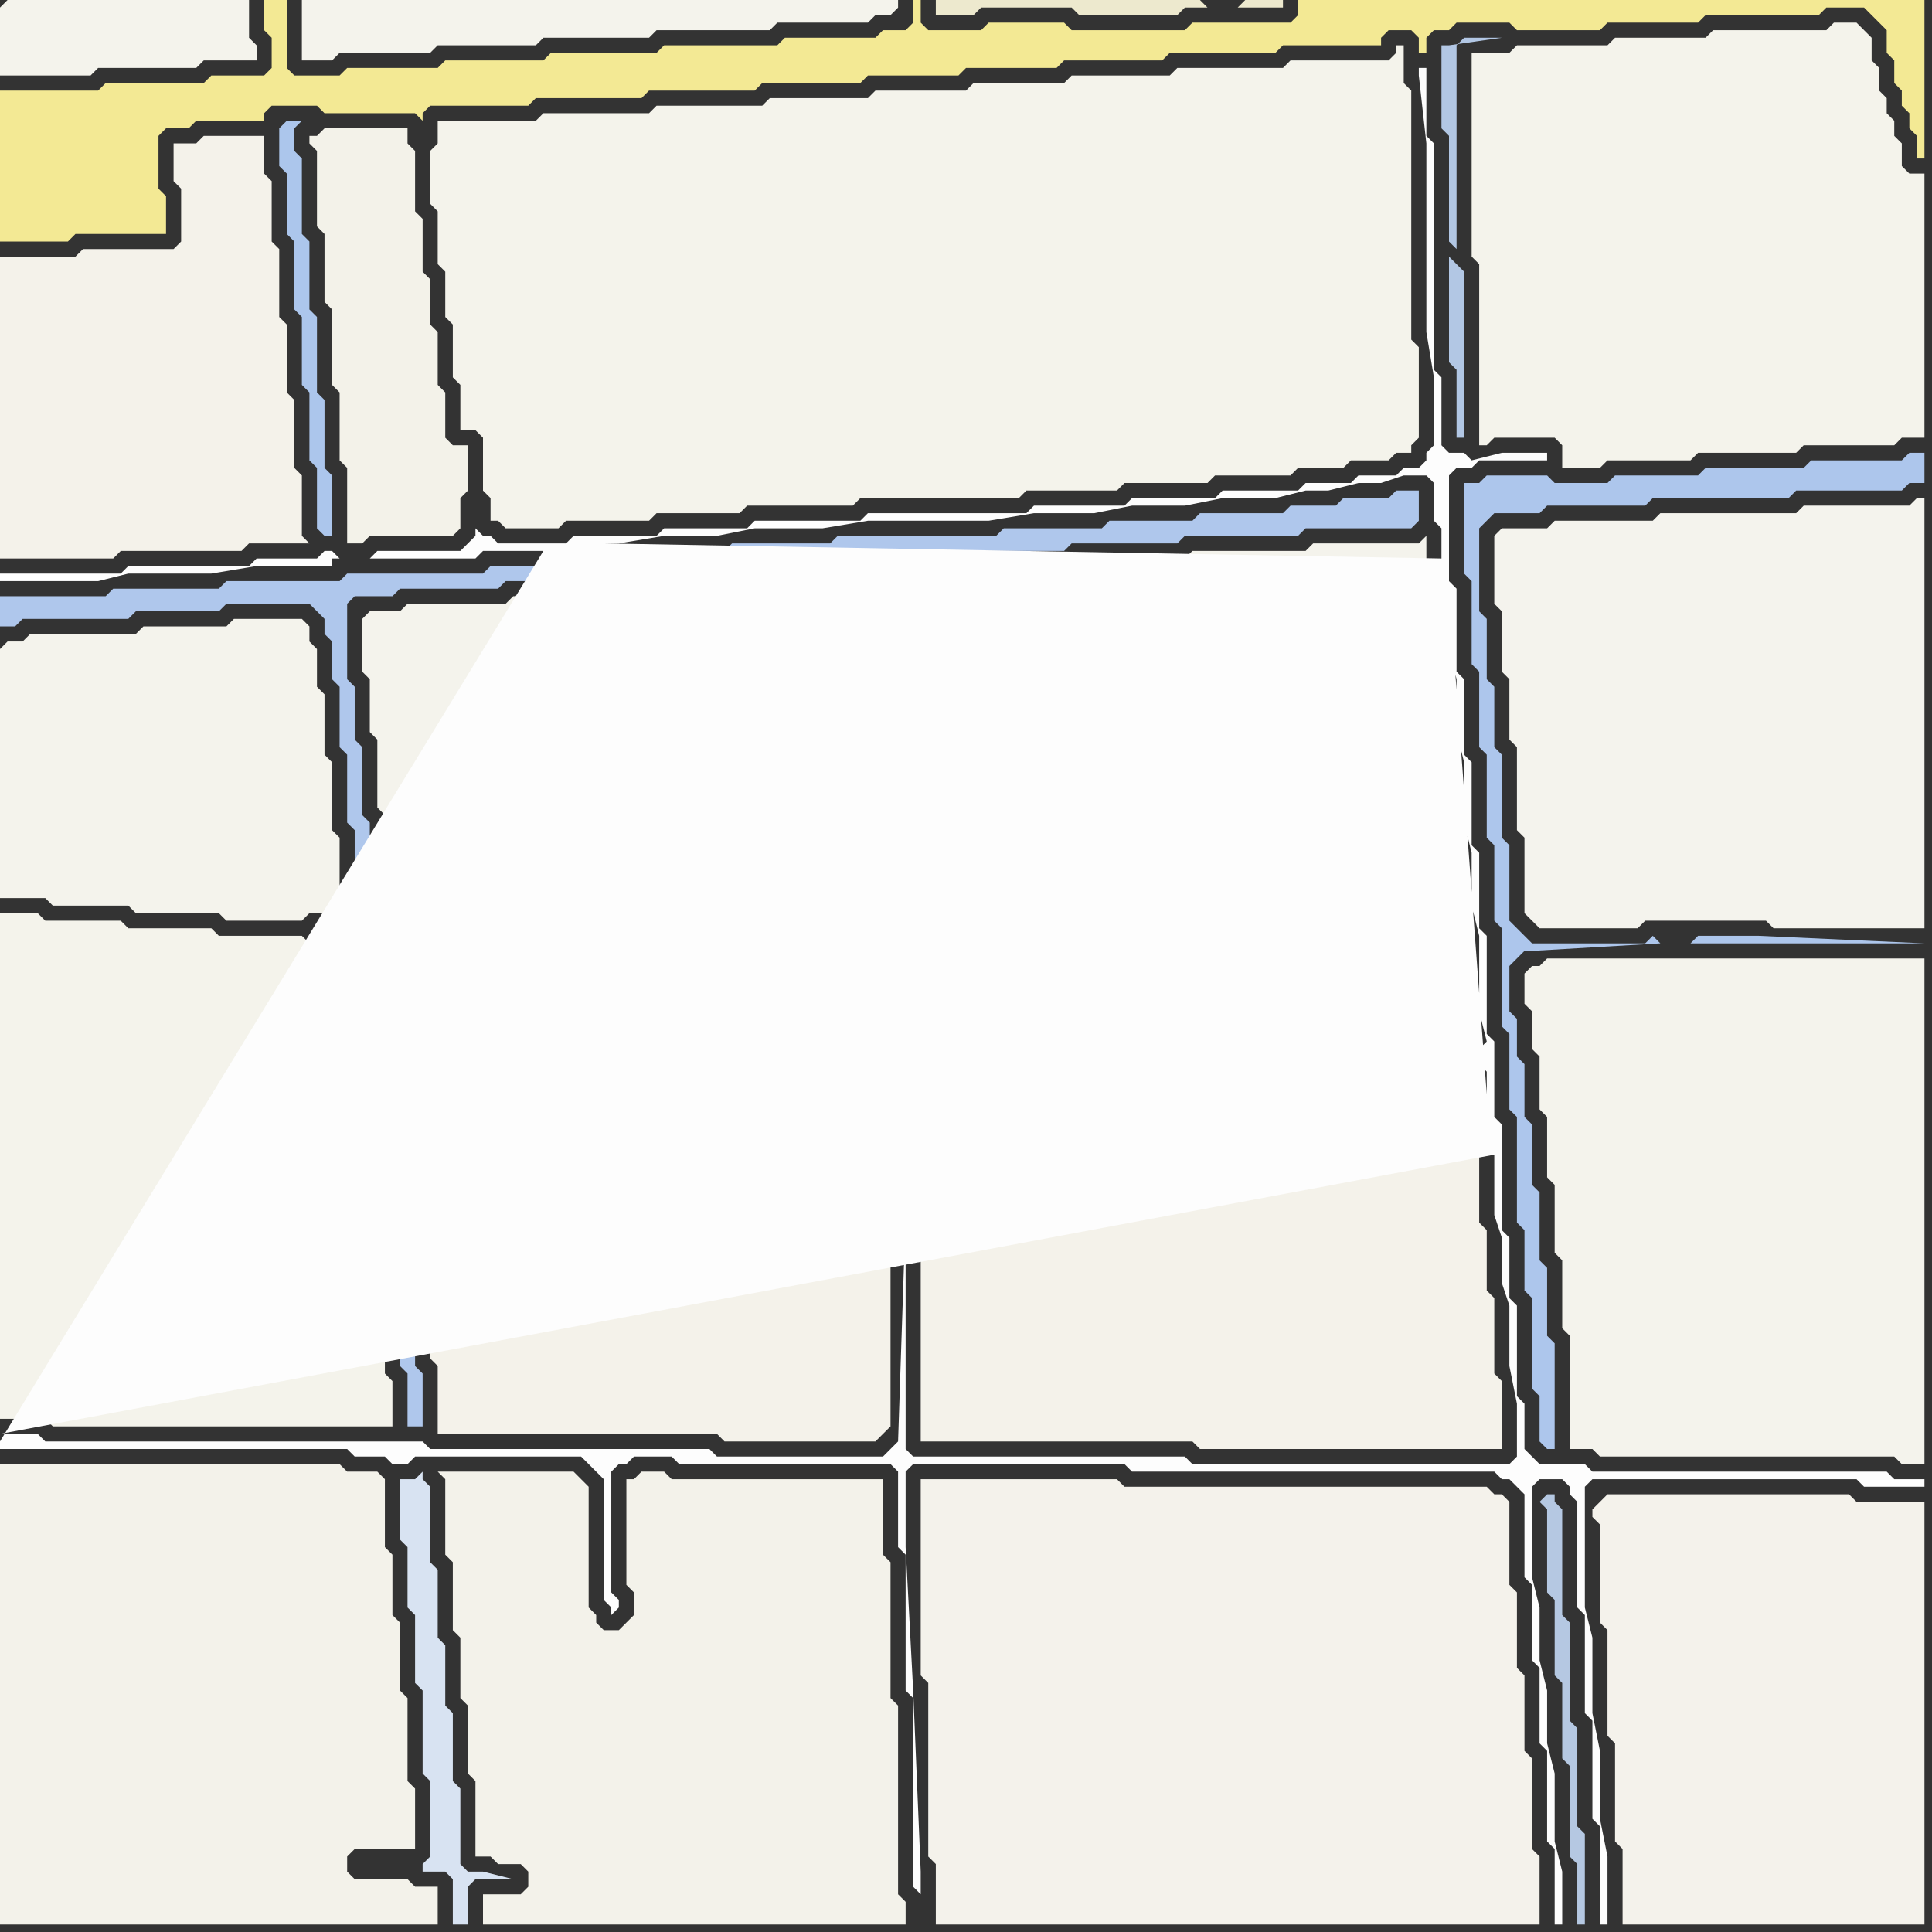 <svg width="256" height="256" xmlns="http://www.w3.org/2000/svg"><rect width="100%" height="100%" fill="#333333" stroke="none"/><script> 
var tempColor;
function hoverPath(evt){
obj = evt.target;
tempColor = obj.getAttribute("fill");
obj.setAttribute("fill","red");
//alert(tempColor);
//obj.setAttribute("stroke","red");}
function recoverPath(evt){
obj = evt.target;
obj.setAttribute("fill", tempColor);
//obj.setAttribute("stroke", tempColor);
}</script><path onmouseover="hoverPath(evt)" onmouseout="recoverPath(evt)" fill="rgb(244,243,236)" d="M  0,86l 0,33 6,0 1,1 10,0 1,1 11,0 1,1 10,0 1,-1 5,0 0,-1 -1,-1 0,-8 -1,-1 0,-9 -1,-1 0,-8 -1,-1 0,-5 -1,-1 0,-2 -1,-1 -9,0 -1,1 -11,0 -1,1 -14,0 -1,1 -2,0 -1,1Z"/>
<path onmouseover="hoverPath(evt)" onmouseout="recoverPath(evt)" fill="rgb(243,242,234)" d="M  0,196l 0,59 58,0 0,-5 -3,0 -1,-1 -7,0 -1,-1 0,-2 1,-1 8,0 0,-8 -1,-1 0,-11 -1,-1 0,-9 -1,-1 0,-8 -1,-1 0,-9 -1,-1 -4,0 -1,-1 -45,0Z"/>
<path onmouseover="hoverPath(evt)" onmouseout="recoverPath(evt)" fill="rgb(244,242,234)" d="M  0,36l 0,38 15,0 1,-1 16,0 1,-1 8,0 -1,-1 0,-8 -1,-1 0,-9 -1,-1 0,-9 -1,-1 0,-9 -1,-1 0,-8 -1,-1 0,-5 -8,0 -1,1 -3,0 0,5 1,1 0,7 -1,1 -12,0 -1,1 -10,0Z"/>
<path onmouseover="hoverPath(evt)" onmouseout="recoverPath(evt)" fill="rgb(240,239,228)" d="M  19,24l 0,-5 -7,0 -1,1 -8,0 0,2 1,1 0,6 3,0 1,-1 9,0 1,-1 1,0Z"/>
<path onmouseover="hoverPath(evt)" onmouseout="recoverPath(evt)" fill="rgb(243,242,233)" d="M  42,18l -1,0 0,1 1,1 0,10 1,1 0,9 1,1 0,10 1,1 0,9 1,1 0,10 2,0 1,-1 11,0 1,-1 0,-4 1,-1 0,-6 -2,0 -1,-1 0,-6 -1,-1 0,-7 -1,-1 0,-6 -1,-1 0,-7 -1,-1 0,-8 -1,-1 0,-2 -11,0 -1,1Z"/>
<path onmouseover="hoverPath(evt)" onmouseout="recoverPath(evt)" fill="rgb(244,243,236)" d="M  48,82l 0,7 1,1 0,7 1,1 0,9 1,1 0,9 1,1 0,2 -1,1 1,1 7,0 1,1 8,0 1,1 0,2 7,0 1,-1 9,0 1,1 11,0 1,1 0,2 10,0 1,1 11,0 1,-1 8,0 1,1 7,0 1,1 8,0 1,1 0,2 5,0 1,1 5,0 1,1 5,0 1,1 5,0 1,-1 7,0 1,1 0,2 5,0 1,-1 8,0 1,-1 0,-1 -1,-1 0,-13 -1,-1 0,-10 -1,-1 0,-11 -1,-1 0,-10 -1,-1 0,-11 -1,-1 0,-4 -1,1 -14,0 -1,1 -15,0 -1,1 -14,0 -1,1 -16,0 -1,1 -15,0 -1,1 -13,0 -1,1 -13,0 -1,1 -13,0 -1,1 -13,0 -1,1 -4,0 -1,1Z"/>
<path onmouseover="hoverPath(evt)" onmouseout="recoverPath(evt)" fill="rgb(244,242,234)" d="M  53,128l 0,9 1,1 0,11 1,1 0,10 1,1 0,9 1,1 0,9 1,1 0,9 37,0 1,1 20,0 1,-1 0,0 1,-1 0,-29 1,-1 2,0 1,1 0,31 36,0 1,1 40,0 0,-9 -1,-1 0,-10 -1,-1 0,-8 -1,-1 0,-15 -1,-1 0,-3 -1,0 -1,-1 -7,0 -1,-1 -6,0 -1,-1 0,-2 -5,0 -1,1 -7,0 -1,-1 -5,0 -1,-1 -5,0 -1,-1 -5,0 -1,-1 0,-2 -8,0 -1,-1 -7,0 -1,-1 -6,0 -1,1 -13,0 -1,-1 -10,0 -1,-1 0,-2 -11,0 -1,-1 -7,0 -1,1 -9,0 -1,-1 0,-2 -7,0 -1,1 -7,0 1,1Z"/>
<path onmouseover="hoverPath(evt)" onmouseout="recoverPath(evt)" fill="rgb(244,242,235)" d="M  122,198l 0,24 1,1 0,23 1,1 0,8 80,0 0,-9 -1,-1 0,-12 -1,-1 0,-10 -1,-1 0,-10 -1,-1 0,-11 -1,-1 -1,0 -1,-1 -48,0 -1,-1 -26,0Z"/>
<path onmouseover="hoverPath(evt)" onmouseout="recoverPath(evt)" fill="rgb(244,243,236)" d="M  204,128l -1,0 -1,1 0,4 1,1 0,5 1,1 0,7 1,1 0,8 1,1 0,9 1,1 0,9 1,1 0,15 3,0 1,1 39,0 1,1 3,0 0,-67 -50,0 -1,1Z"/>
<path onmouseover="hoverPath(evt)" onmouseout="recoverPath(evt)" fill="rgb(244,242,235)" d="M  212,199l 0,0 -1,1 0,1 1,1 0,13 1,1 0,14 1,1 0,13 1,1 0,10 40,0 0,-56 -9,0 -1,-1 -32,0 -1,1Z"/>
<path onmouseover="hoverPath(evt)" onmouseout="recoverPath(evt)" fill="rgb(244,243,236)" d="M  0,1l 0,9 12,0 1,-1 13,0 1,-1 7,0 0,-2 -1,-1 0,-5 -32,0 -1,1Z"/>
<path onmouseover="hoverPath(evt)" onmouseout="recoverPath(evt)" fill="rgb(243,233,148)" d="M  0,15l 0,17 9,0 1,-1 12,0 0,-5 -1,-1 0,-7 1,-1 3,0 1,-1 9,0 0,-1 1,-1 6,0 1,1 12,0 1,1 0,-1 1,-1 13,0 1,-1 14,0 1,-1 14,0 1,-1 13,0 1,-1 12,0 1,-1 12,0 1,-1 13,0 1,-1 14,0 1,-1 13,0 0,-1 1,-1 3,0 1,1 0,2 1,0 0,-2 1,-1 2,0 1,-1 7,0 1,1 11,0 1,-1 12,0 1,-1 15,0 1,-1 5,0 1,1 1,1 1,1 0,3 1,1 0,3 1,1 0,2 1,1 0,2 1,1 0,3 1,0 0,-21 -83,0 0,2 -1,1 -13,0 -1,1 -15,0 -1,-1 -10,0 -1,1 -7,0 -1,-1 0,-3 -1,0 0,3 -1,1 -3,0 -1,1 -12,0 -1,1 -15,0 -1,1 -14,0 -1,1 -13,0 -1,1 -12,0 -1,1 -6,0 -1,-1 0,-9 -3,0 0,4 1,1 0,4 -1,1 -7,0 -1,1 -13,0 -1,1 -13,0 0,3 20,2 0,0 -20,-2 19,2 -8,0 -1,1 -8,0 -1,1 0,4 1,1 0,6 1,1 6,0 1,-1 8,0 1,-1 1,0 1,-1 0,-2 -2,-9 -19,-2Z"/>
<path onmouseover="hoverPath(evt)" onmouseout="recoverPath(evt)" fill="rgb(175,199,236)" d="M  0,81l 0,2 2,0 1,-1 14,0 1,-1 11,0 1,-1 11,0 1,1 1,1 0,2 1,1 0,5 1,1 0,8 1,1 0,9 1,1 0,8 1,1 0,3 -1,1 0,0 1,1 0,5 1,1 0,9 1,1 0,10 1,1 0,10 1,1 0,9 1,1 0,9 1,1 0,7 2,0 0,-7 -1,-1 0,-9 -1,-1 0,-9 -1,-1 0,-10 -1,-1 0,-11 -1,-1 0,-10 -1,-1 0,-2 1,-1 0,0 -1,-1 -1,-1 0,-2 1,-1 -1,-1 0,-9 -1,-1 0,-9 -1,-1 0,-7 -1,-1 0,-10 1,-1 5,0 1,-1 13,0 1,-1 13,0 1,-1 13,0 1,-1 13,0 1,-1 15,0 1,-1 16,0 1,-1 14,0 1,-1 15,0 1,-1 14,0 1,-1 0,-4 -3,0 -1,1 -6,0 -1,1 -6,0 -1,1 -11,0 -1,1 -11,0 -1,1 -13,0 -1,1 -21,0 -1,1 -13,0 -1,1 -12,0 -1,1 -9,0 -1,1 -8,0 -1,1 -18,0 -1,1 -15,0 -1,1 -14,0 -1,1 -14,0Z"/>
<path onmouseover="hoverPath(evt)" onmouseout="recoverPath(evt)" fill="rgb(244,243,235)" d="M  0,123l 0,65 6,0 1,1 45,0 0,-6 -1,-1 0,-9 -1,-1 0,-9 -1,-1 0,-10 -1,-1 0,-10 -1,-1 0,-9 -1,-1 0,-5 -5,0 -1,-1 -11,0 -1,-1 -11,0 -1,-1 -10,0 -1,-1 -5,0Z"/>
<path onmouseover="hoverPath(evt)" onmouseout="recoverPath(evt)" fill="rgb(253,253,253)" d="M  0,191l 0,1 46,0 1,1 4,0 1,1 2,0 1,-1 22,0 1,1 1,1 1,1 0,16 1,1 0,1 1,-1 0,-1 -1,-1 0,-16 1,-1 1,0 1,-1 5,0 1,1 28,0 1,1 0,10 1,1 0,18 1,1 0,25 1,1 0,-3 -1,-24 -1,-19 0,-10 1,-1 28,0 1,1 48,0 1,1 1,0 1,1 1,1 0,11 1,1 0,10 1,1 0,10 1,1 0,12 1,1 0,10 1,0 0,-7 -1,-4 0,-9 -1,-4 0,-7 -1,-4 0,-7 -1,-4 0,-12 1,-1 3,0 1,1 0,1 1,1 0,14 1,1 0,13 1,1 0,13 1,1 0,13 1,0 0,-9 -1,-5 0,-9 -1,-5 0,-10 -1,-4 0,-16 1,-1 35,0 1,1 8,0 0,-1 -4,0 -1,-1 -39,0 -1,-1 -6,0 -1,-1 -1,-1 0,-6 -1,-1 0,-12 -1,-1 0,-8 -1,-1 0,-14 -1,-1 0,-10 -1,-1 0,-13 -1,-1 0,-10 -1,-1 0,-11 -1,-1 0,-10 -1,-1 0,-11 -1,-1 0,-14 1,-1 2,0 1,-1 9,0 0,-1 -6,0 -4,1 -1,-1 -2,0 -1,-1 0,-9 -1,-1 0,-30 -1,-1 0,-9 -1,0 0,1 1,9 0,25 1,6 0,9 -1,1 0,1 -1,1 -2,0 -1,1 -5,0 -1,1 -6,0 -1,1 -10,0 -1,1 -11,0 -1,1 -12,0 -1,1 -21,0 -1,1 -14,0 -1,1 -11,0 -1,1 -11,0 -1,1 -9,0 -1,-1 -1,0 -1,-1 0,1 -1,1 0,0 -1,1 -11,0 -1,1 -4,0 -1,-1 -1,0 -1,1 -8,0 -1,1 -16,0 -1,1 -16,0 0,1 13,0 4,-1 11,0 6,-1 10,0 0,-1 19,0 1,-1 8,0 -72,118 80,-119 2,0 6,-1 7,0 5,-1 9,0 6,-1 16,0 6,-1 8,0 5,-1 7,0 5,-1 7,0 4,-1 3,0 4,-1 3,0 3,-1 3,0 1,1 0,5 1,1 0,4 -111,-2 -80,119 192,-113 0,8 1,4 0,7 1,4 0,8 1,4 0,7 1,4 0,10 1,4 -2,2 0,1 1,0 1,1 0,3 -5,-67 -192,113 198,-38 0,8 1,3 0,6 1,3 0,8 1,5 0,7 -1,1 -42,0 -1,-1 -36,0 -1,-1 0,-31 -1,30 -2,2 -22,0 -1,-1 -37,0 -1,-1 -50,0 -1,-1 -5,0 198,-37 -198,38Z"/>
<path onmouseover="hoverPath(evt)" onmouseout="recoverPath(evt)" fill="rgb(172,198,236)" d="M  37,17l 0,5 1,1 0,8 1,1 0,9 1,1 0,9 1,1 0,9 1,1 0,8 1,1 1,0 0,-8 -1,-1 0,-9 -1,-1 0,-10 -1,-1 0,-9 -1,-1 0,-10 -1,-1 0,-3 1,-1 -2,0 -1,1Z"/>
<path onmouseover="hoverPath(evt)" onmouseout="recoverPath(evt)" fill="rgb(216,227,242)" d="M  57,239l 0,7 -1,1 0,1 3,0 1,1 0,6 2,0 0,-5 1,-1 5,0 -4,-1 -2,0 -1,-1 0,-10 -1,-1 0,-9 -1,-1 0,-8 -1,-1 0,-9 -1,-1 0,-10 -1,-1 0,-1 -1,1 -2,0 0,8 1,1 0,8 1,1 0,9 1,1 0,11 1,1 0,3 -2,8 2,-8Z"/>
<path onmouseover="hoverPath(evt)" onmouseout="recoverPath(evt)" fill="rgb(243,242,234)" d="M  59,197l 0,9 1,1 0,9 1,1 0,8 1,1 0,9 1,1 0,10 2,0 1,1 3,0 1,1 0,2 -1,1 -5,0 0,4 56,0 0,-3 -1,-1 0,-25 -1,-1 0,-18 -1,-1 0,-10 -28,0 -1,-1 -3,0 -1,1 -1,0 0,14 1,1 0,3 -1,1 -1,1 -2,0 -1,-1 0,-1 -1,-1 0,-16 -1,-1 -1,-1 -18,0 1,1Z"/>
<path onmouseover="hoverPath(evt)" onmouseout="recoverPath(evt)" fill="rgb(244,243,235)" d="M  60,16l -2,0 0,3 -1,1 0,7 1,1 0,7 1,1 0,6 1,1 0,7 1,1 0,6 2,0 1,1 0,7 1,1 0,3 1,0 1,1 7,0 1,-1 11,0 1,-1 11,0 1,-1 14,0 1,-1 21,0 1,-1 12,0 1,-1 11,0 1,-1 10,0 1,-1 6,0 1,-1 5,0 1,-1 2,0 0,-1 1,-1 0,-12 -1,-1 0,-33 -1,-1 0,-5 -1,0 0,1 -1,1 -13,0 -1,1 -14,0 -1,1 -13,0 -1,1 -12,0 -1,1 -12,0 -1,1 -13,0 -1,1 -14,0 -1,1 -14,0 -1,1Z"/>
<path onmouseover="hoverPath(evt)" onmouseout="recoverPath(evt)" fill="rgb(244,243,236)" d="M  119,1l 0,-1 -79,0 0,8 4,0 1,-1 12,0 1,-1 13,0 1,-1 14,0 1,-1 15,0 1,-1 12,0 1,-1 2,0 1,-1Z"/>
<path onmouseover="hoverPath(evt)" onmouseout="recoverPath(evt)" fill="rgb(237,233,206)" d="M  164,1l 6,0 0,-1 -5,0 -1,1 -4,0 -1,-1 -35,0 0,2 5,0 1,-1 12,0 1,1 13,0 1,-1Z"/>
<path onmouseover="hoverPath(evt)" onmouseout="recoverPath(evt)" fill="rgb(178,199,228)" d="M  193,33l 0,-27 1,-1 5,0 -7,1 -1,0 0,11 1,1 0,14 1,1 -1,1 0,14 1,1 0,9 1,0 0,-22 -1,-1 -1,-1 1,-1Z"/>
<path onmouseover="hoverPath(evt)" onmouseout="recoverPath(evt)" fill="rgb(244,243,235)" d="M  196,7l -1,0 0,27 1,1 0,24 1,0 1,-1 8,0 1,1 0,3 5,0 1,-1 11,0 1,-1 13,0 1,-1 12,0 1,-1 3,0 0,-35 -2,0 -1,-1 0,-3 -1,-1 0,-2 -1,-1 0,-2 -1,-1 0,-3 -1,-1 0,-3 -1,-1 -1,-1 -3,0 -1,1 -15,0 -1,1 -12,0 -1,1 -12,0 -1,1Z"/>
<path onmouseover="hoverPath(evt)" onmouseout="recoverPath(evt)" fill="rgb(244,243,237)" d="M  198,71l 0,9 1,1 0,8 1,1 0,8 1,1 0,11 1,1 0,10 1,1 1,1 13,0 1,-1 16,0 1,1 20,0 0,-57 -1,0 -1,1 -14,0 -1,1 -18,0 -1,1 -13,0 -1,1 -6,0 -1,1Z"/>
<path onmouseover="hoverPath(evt)" onmouseout="recoverPath(evt)" fill="rgb(181,200,226)" d="M  207,231l 0,2 1,1 0,12 1,1 0,8 1,0 0,-12 -1,-1 0,-13 -1,-1 0,-13 -1,-1 0,-14 -1,-1 0,-1 -1,0 -1,1 0,0 1,1 0,11 1,1 0,10 1,1Z"/>
<path onmouseover="hoverPath(evt)" onmouseout="recoverPath(evt)" fill="rgb(173,198,236)" d="M  224,125l 31,0 -22,-1 -8,0 -1,1 -4,0 -1,-1 0,0 -1,1 -15,0 -1,-1 -1,-1 -1,-1 0,-10 -1,-1 0,-11 -1,-1 0,-8 -1,-1 0,-8 -1,-1 0,-11 1,-1 1,-1 6,0 1,-1 13,0 1,-1 18,0 1,-1 14,0 1,-1 2,0 0,-4 -2,0 -1,1 -12,0 -1,1 -13,0 -1,1 -11,0 -1,1 -7,0 -1,-1 -8,0 -1,1 -2,0 0,12 1,1 0,11 1,1 0,10 1,1 0,11 1,1 0,10 1,1 0,13 1,1 0,10 1,1 0,14 1,1 0,8 1,1 0,12 1,1 0,6 1,1 1,0 0,-14 -1,-1 0,-9 -1,-1 0,-9 -1,-1 0,-8 -1,-1 0,-7 -1,-1 0,-5 -1,-1 0,-6 1,-1 1,-1 1,0 17,-1Z"/>
</svg>